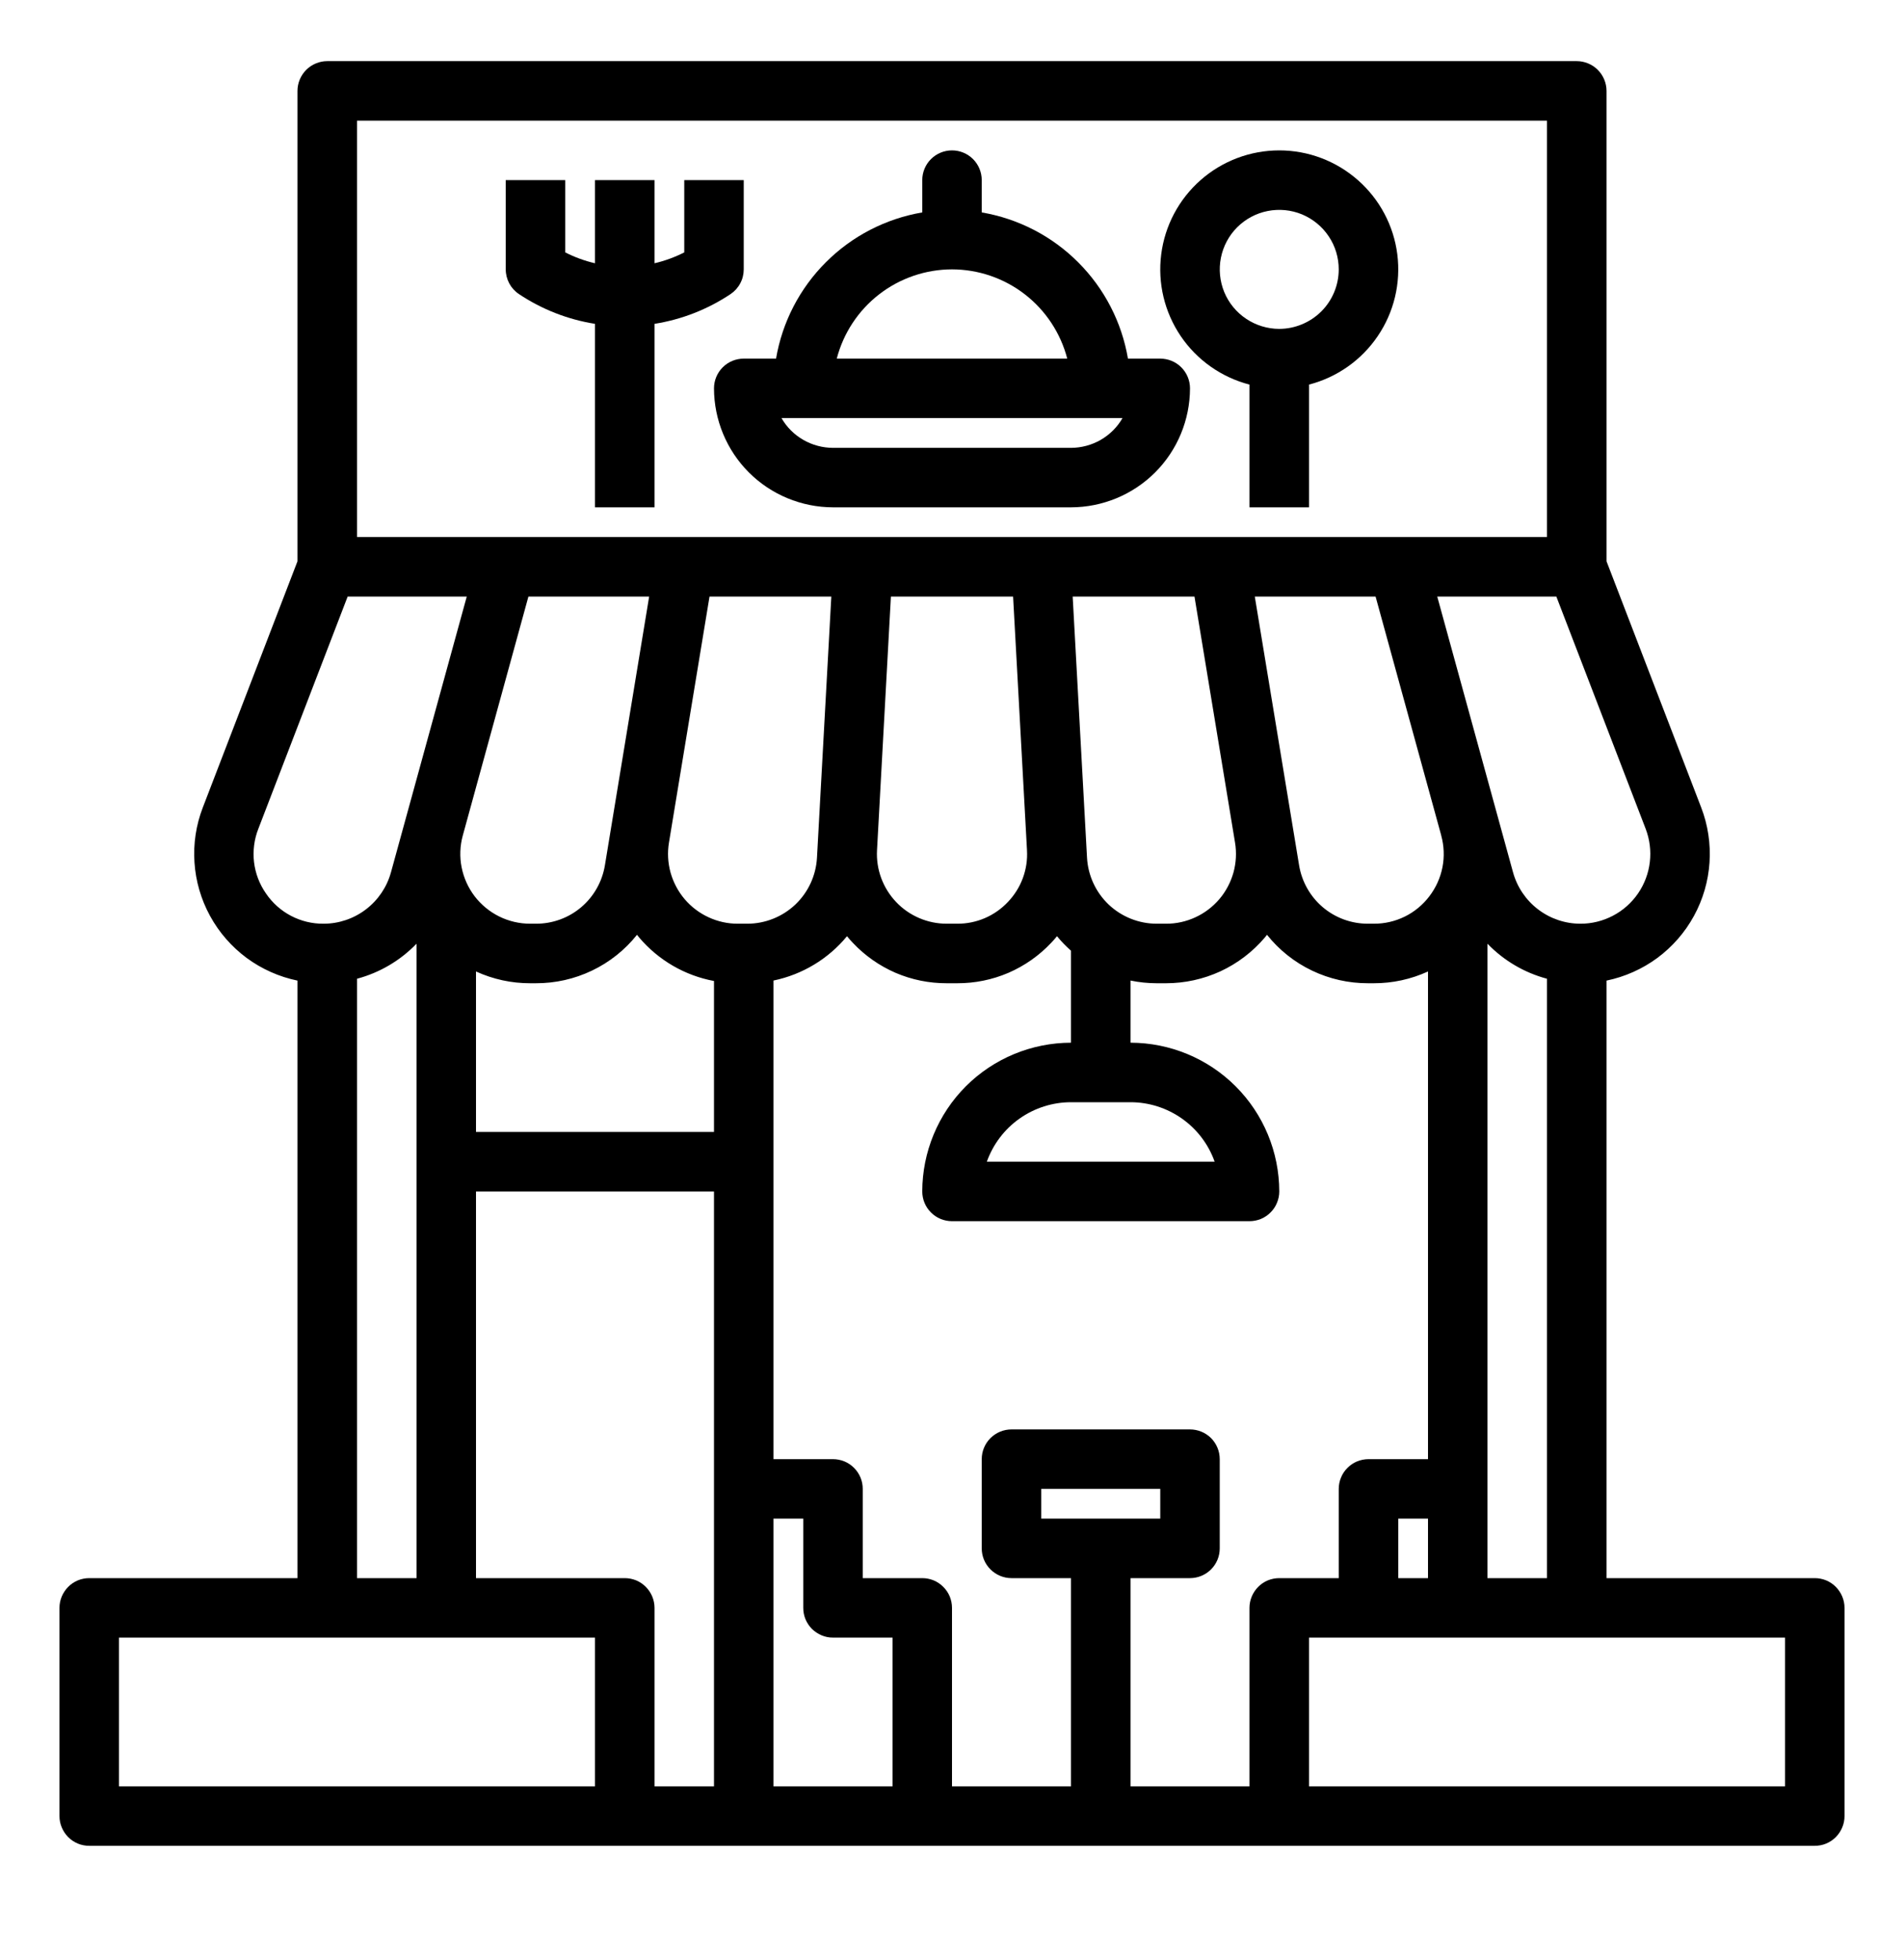 <svg width="34" height="35" viewBox="0 0 34 35" fill="none" xmlns="http://www.w3.org/2000/svg">
<path d="M32.406 28.186H28.688V17.514C29.016 17.446 29.326 17.308 29.596 17.109C29.865 16.909 30.088 16.654 30.249 16.359C30.41 16.065 30.505 15.739 30.527 15.405C30.549 15.07 30.499 14.734 30.378 14.421L28.688 10.025V1.624C28.688 1.554 28.674 1.485 28.647 1.42C28.62 1.356 28.581 1.297 28.532 1.248C28.483 1.199 28.424 1.159 28.36 1.133C28.295 1.106 28.226 1.092 28.156 1.092H5.844C5.774 1.092 5.705 1.106 5.64 1.133C5.576 1.159 5.517 1.199 5.468 1.248C5.419 1.297 5.38 1.356 5.353 1.42C5.326 1.485 5.312 1.554 5.312 1.624V10.025L3.622 14.421C3.501 14.734 3.45 15.07 3.473 15.405C3.495 15.739 3.59 16.065 3.751 16.359C3.912 16.654 4.135 16.909 4.404 17.109C4.674 17.308 4.984 17.446 5.312 17.514V28.186H1.594C1.524 28.186 1.455 28.2 1.39 28.226C1.326 28.253 1.267 28.292 1.218 28.342C1.169 28.391 1.13 28.45 1.103 28.514C1.076 28.578 1.062 28.648 1.062 28.717V32.436C1.062 32.506 1.076 32.575 1.103 32.639C1.13 32.704 1.169 32.762 1.218 32.812C1.267 32.861 1.326 32.9 1.39 32.927C1.455 32.954 1.524 32.967 1.594 32.967H32.406C32.476 32.967 32.545 32.954 32.61 32.927C32.674 32.9 32.733 32.861 32.782 32.812C32.831 32.762 32.87 32.704 32.897 32.639C32.924 32.575 32.938 32.506 32.938 32.436V28.717C32.938 28.648 32.924 28.578 32.897 28.514C32.87 28.45 32.831 28.391 32.782 28.342C32.733 28.292 32.674 28.253 32.61 28.226C32.545 28.2 32.476 28.186 32.406 28.186ZM26.562 28.186V16.855C26.853 17.157 27.221 17.373 27.625 17.481V28.186H26.562ZM22.312 28.717V31.905H20.188V28.186H21.25C21.391 28.186 21.526 28.13 21.626 28.03C21.725 27.931 21.781 27.796 21.781 27.655V26.061C21.781 25.92 21.725 25.785 21.626 25.685C21.526 25.586 21.391 25.53 21.25 25.53H18.062C17.922 25.53 17.787 25.586 17.687 25.685C17.587 25.785 17.531 25.92 17.531 26.061V27.655C17.531 27.796 17.587 27.931 17.687 28.03C17.787 28.13 17.922 28.186 18.062 28.186H19.125V31.905H17V28.717C17 28.648 16.986 28.578 16.96 28.514C16.933 28.45 16.894 28.391 16.844 28.342C16.795 28.292 16.736 28.253 16.672 28.226C16.608 28.2 16.538 28.186 16.469 28.186H15.406V26.592C15.406 26.523 15.393 26.453 15.366 26.389C15.339 26.325 15.3 26.266 15.251 26.217C15.201 26.167 15.143 26.128 15.078 26.101C15.014 26.075 14.945 26.061 14.875 26.061H13.812V17.513C14.328 17.406 14.791 17.127 15.125 16.721C15.158 16.762 15.192 16.801 15.229 16.839C15.444 17.068 15.704 17.25 15.992 17.375C16.281 17.499 16.592 17.562 16.906 17.561H17.094C17.408 17.562 17.719 17.499 18.008 17.375C18.296 17.25 18.556 17.068 18.771 16.839C18.808 16.801 18.842 16.762 18.875 16.721C18.951 16.814 19.035 16.9 19.125 16.98V18.623C18.421 18.624 17.745 18.904 17.247 19.402C16.75 19.9 16.47 20.576 16.469 21.28C16.469 21.35 16.483 21.419 16.509 21.483C16.536 21.548 16.575 21.606 16.624 21.655C16.674 21.705 16.732 21.744 16.797 21.771C16.861 21.797 16.93 21.811 17 21.811H22.312C22.382 21.811 22.451 21.797 22.516 21.771C22.58 21.744 22.639 21.705 22.688 21.655C22.738 21.606 22.777 21.548 22.803 21.483C22.83 21.419 22.844 21.35 22.844 21.28C22.843 20.576 22.563 19.9 22.065 19.402C21.567 18.904 20.892 18.624 20.188 18.623V17.513C20.342 17.545 20.499 17.561 20.657 17.561H20.823C21.158 17.561 21.49 17.488 21.794 17.348C22.098 17.207 22.368 17.001 22.585 16.746C22.599 16.73 22.612 16.713 22.625 16.696C22.841 16.967 23.116 17.186 23.428 17.335C23.741 17.485 24.083 17.562 24.43 17.561H24.532C24.866 17.562 25.196 17.49 25.5 17.351V26.061H24.438C24.368 26.061 24.299 26.075 24.234 26.101C24.17 26.128 24.111 26.167 24.062 26.217C24.012 26.266 23.973 26.325 23.947 26.389C23.92 26.453 23.906 26.523 23.906 26.592V28.186H22.844C22.774 28.186 22.705 28.2 22.64 28.226C22.576 28.253 22.517 28.292 22.468 28.342C22.419 28.391 22.38 28.45 22.353 28.514C22.326 28.578 22.312 28.648 22.312 28.717ZM18.594 27.123V26.592H20.719V27.123H18.594ZM8.264 14.923L9.436 10.655H11.592L10.802 15.454C10.754 15.746 10.604 16.012 10.379 16.203C10.153 16.395 9.866 16.499 9.57 16.498H9.468C9.276 16.498 9.087 16.454 8.915 16.369C8.743 16.284 8.593 16.16 8.476 16.008C8.36 15.856 8.28 15.678 8.243 15.49C8.206 15.302 8.213 15.108 8.264 14.923ZM8.5 17.351C8.804 17.49 9.134 17.562 9.468 17.561H9.57C9.917 17.562 10.259 17.485 10.572 17.335C10.884 17.186 11.159 16.967 11.375 16.696C11.388 16.713 11.401 16.73 11.415 16.746C11.758 17.15 12.229 17.424 12.75 17.521V20.217H8.5V17.351ZM13.177 16.498C12.996 16.499 12.817 16.459 12.653 16.383C12.488 16.307 12.342 16.196 12.225 16.058C12.108 15.92 12.023 15.758 11.974 15.584C11.926 15.409 11.916 15.226 11.946 15.048L12.67 10.655H14.845L14.589 15.319C14.571 15.638 14.432 15.938 14.201 16.157C13.969 16.376 13.662 16.498 13.343 16.498H13.177ZM17.999 16.109C17.883 16.232 17.743 16.331 17.587 16.398C17.431 16.465 17.263 16.499 17.094 16.498H16.906C16.737 16.498 16.57 16.464 16.414 16.397C16.258 16.33 16.118 16.233 16.002 16.11C15.885 15.987 15.795 15.842 15.736 15.683C15.677 15.524 15.652 15.355 15.661 15.186L15.909 10.655H18.091L18.339 15.182V15.186C18.349 15.355 18.324 15.524 18.265 15.683C18.207 15.841 18.116 15.986 17.999 16.109ZM19.411 15.319L19.155 10.655H21.33L22.054 15.048C22.084 15.226 22.074 15.409 22.026 15.584C21.977 15.758 21.892 15.92 21.775 16.058C21.657 16.196 21.512 16.307 21.347 16.383C21.183 16.459 21.004 16.499 20.823 16.498H20.657C20.338 16.498 20.031 16.376 19.799 16.157C19.568 15.938 19.429 15.638 19.411 15.319V15.319ZM20.188 19.686C20.517 19.686 20.838 19.789 21.107 19.979C21.376 20.169 21.58 20.438 21.69 20.748H17.622C17.733 20.438 17.936 20.169 18.205 19.979C18.474 19.789 18.796 19.686 19.125 19.686H20.188ZM25.525 16.007C25.409 16.16 25.259 16.285 25.087 16.37C24.914 16.455 24.725 16.499 24.532 16.498H24.43C24.134 16.499 23.847 16.395 23.621 16.203C23.396 16.012 23.246 15.746 23.198 15.454L22.407 10.655H24.564L25.736 14.92C25.736 14.921 25.736 14.922 25.736 14.923C25.787 15.107 25.795 15.302 25.758 15.49C25.721 15.678 25.641 15.855 25.525 16.007ZM24.969 27.123H25.5V28.186H24.969V27.123ZM29.387 14.803C29.459 14.992 29.485 15.195 29.461 15.397C29.438 15.598 29.365 15.79 29.251 15.957C29.136 16.124 28.983 16.261 28.803 16.355C28.624 16.449 28.424 16.499 28.222 16.498C27.949 16.498 27.683 16.408 27.466 16.242C27.249 16.077 27.092 15.845 27.019 15.582L25.665 10.655H27.792L29.387 14.803ZM6.375 2.155H27.625V9.592H6.375V2.155ZM4.749 15.957C4.633 15.791 4.56 15.598 4.536 15.397C4.513 15.195 4.539 14.991 4.613 14.803L6.208 10.655H8.335L6.981 15.582C6.908 15.845 6.751 16.077 6.534 16.242C6.317 16.408 6.051 16.498 5.778 16.498C5.575 16.5 5.375 16.451 5.196 16.357C5.016 16.263 4.863 16.125 4.749 15.957ZM6.375 17.481C6.779 17.373 7.147 17.157 7.438 16.855V28.186H6.375V17.481ZM10.625 31.905H2.125V29.248H10.625V31.905ZM11.156 28.186H8.5V21.28H12.75V31.905H11.688V28.717C11.688 28.648 11.674 28.578 11.647 28.514C11.62 28.45 11.581 28.391 11.532 28.342C11.483 28.292 11.424 28.253 11.36 28.226C11.295 28.2 11.226 28.186 11.156 28.186ZM13.812 27.123H14.344V28.717C14.344 28.787 14.357 28.856 14.384 28.921C14.411 28.985 14.45 29.044 14.499 29.093C14.549 29.142 14.607 29.181 14.672 29.208C14.736 29.235 14.805 29.249 14.875 29.248H15.938V31.905H13.812V27.123ZM31.875 31.905H23.375V29.248H31.875V31.905Z" fill="black"/>
<path d="M20.719 6.405H20.142C20.031 5.753 19.72 5.151 19.252 4.684C18.785 4.216 18.183 3.905 17.531 3.794V3.217C17.531 3.076 17.475 2.941 17.376 2.842C17.276 2.742 17.141 2.686 17 2.686C16.859 2.686 16.724 2.742 16.624 2.842C16.525 2.941 16.469 3.076 16.469 3.217V3.794C15.817 3.905 15.215 4.216 14.748 4.684C14.28 5.151 13.969 5.753 13.858 6.405H13.281C13.14 6.405 13.005 6.461 12.906 6.56C12.806 6.66 12.75 6.795 12.75 6.936C12.751 7.499 12.975 8.04 13.373 8.438C13.771 8.836 14.312 9.06 14.875 9.061H19.125C19.688 9.06 20.229 8.836 20.627 8.438C21.025 8.04 21.249 7.499 21.25 6.936C21.25 6.795 21.194 6.66 21.094 6.56C20.995 6.461 20.86 6.405 20.719 6.405ZM17 4.811C17.471 4.812 17.928 4.968 18.301 5.257C18.673 5.545 18.939 5.949 19.058 6.405H14.942C15.061 5.949 15.327 5.545 15.699 5.257C16.072 4.968 16.529 4.812 17 4.811ZM19.125 7.999H14.875C14.688 7.998 14.505 7.949 14.344 7.856C14.182 7.763 14.048 7.629 13.955 7.467H20.045C19.952 7.629 19.817 7.763 19.656 7.856C19.495 7.949 19.311 7.998 19.125 7.999Z" fill="black"/>
<path d="M13.045 5.253C13.117 5.205 13.177 5.139 13.218 5.062C13.26 4.985 13.281 4.898 13.281 4.811V3.217H12.219V4.508C12.05 4.594 11.872 4.659 11.688 4.702V3.217H10.625V4.702C10.441 4.659 10.262 4.594 10.094 4.508V3.217H9.031V4.811C9.031 4.898 9.053 4.985 9.094 5.062C9.135 5.139 9.195 5.205 9.268 5.253C9.677 5.526 10.14 5.707 10.625 5.784V9.061H11.688V5.784C12.173 5.707 12.636 5.526 13.045 5.253Z" fill="black"/>
<path d="M22.844 2.686C22.326 2.686 21.827 2.875 21.439 3.217C21.051 3.559 20.801 4.03 20.736 4.543C20.67 5.056 20.795 5.576 21.085 6.004C21.375 6.432 21.812 6.739 22.312 6.869V9.061H23.375V6.869C23.876 6.739 24.312 6.432 24.602 6.004C24.893 5.576 25.017 5.056 24.952 4.543C24.887 4.03 24.637 3.559 24.248 3.217C23.86 2.875 23.361 2.686 22.844 2.686ZM22.844 5.874C22.634 5.874 22.428 5.811 22.253 5.694C22.079 5.578 21.942 5.412 21.862 5.218C21.782 5.023 21.761 4.81 21.802 4.604C21.843 4.398 21.944 4.208 22.092 4.06C22.241 3.911 22.43 3.81 22.636 3.769C22.843 3.728 23.056 3.749 23.25 3.829C23.444 3.91 23.61 4.046 23.727 4.221C23.844 4.395 23.906 4.601 23.906 4.811C23.906 5.093 23.794 5.363 23.595 5.562C23.395 5.761 23.125 5.873 22.844 5.874Z" fill="black"/>
</svg>
